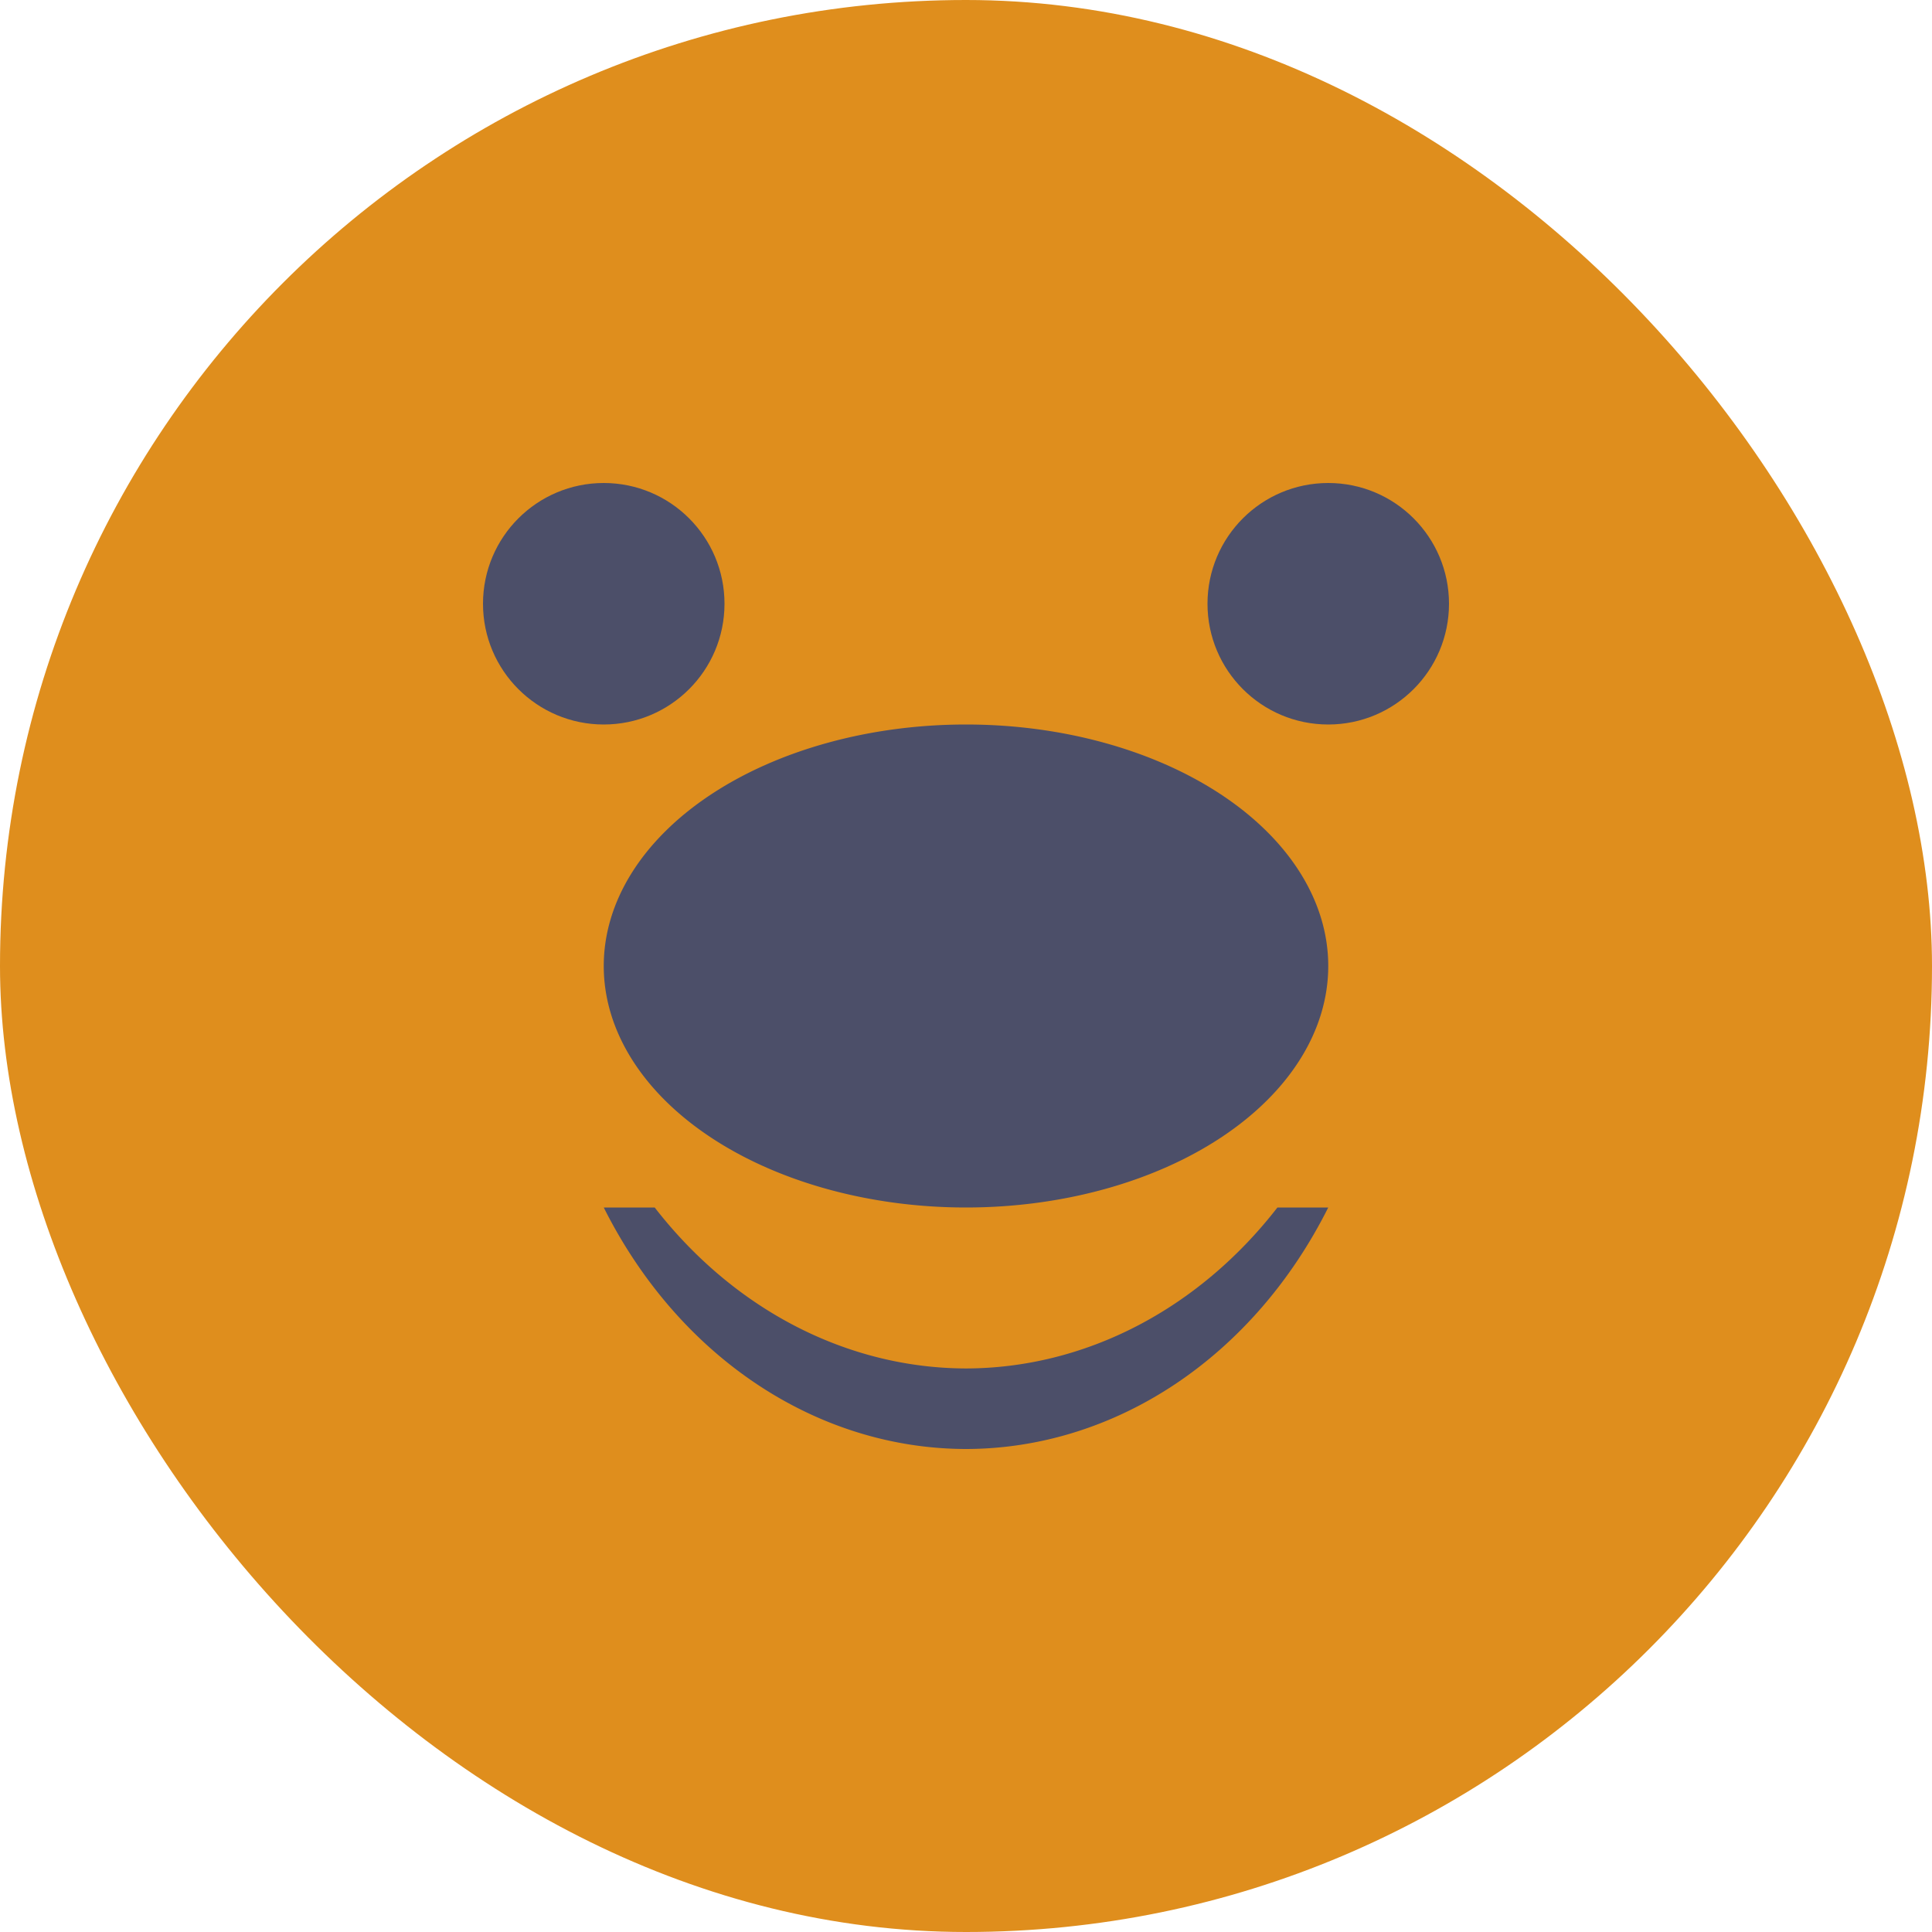 <svg xmlns="http://www.w3.org/2000/svg" width="16" height="16" version="1">
 <rect fill="#df8e1d" width="16" height="16" x="0" y="0" rx="8" ry="8"/>
 <ellipse fill="#4c4f69" cx="5" cy="5" rx="1" ry="1"/>
 <path fill="#4c4f69" d="m5 10a3.469 4 0 0 0 3.001 2 3.469 4 0 0 0 2.999 -2h-0.421a3.469 4 0 0 1 -2.578 1.333 3.469 4 0 0 1 -2.579 -1.333h-0.423z"/>
 <path fill="#4c4f69" d="m8 6a3 2 0 0 0 -3 2 3 2 0 0 0 3 2 3 2 0 0 0 3 -2 3 2 0 0 0 -3 -2z"/>
 <ellipse fill="#4c4f69" cx="11" cy="5" rx="1" ry="1"/>
</svg>
